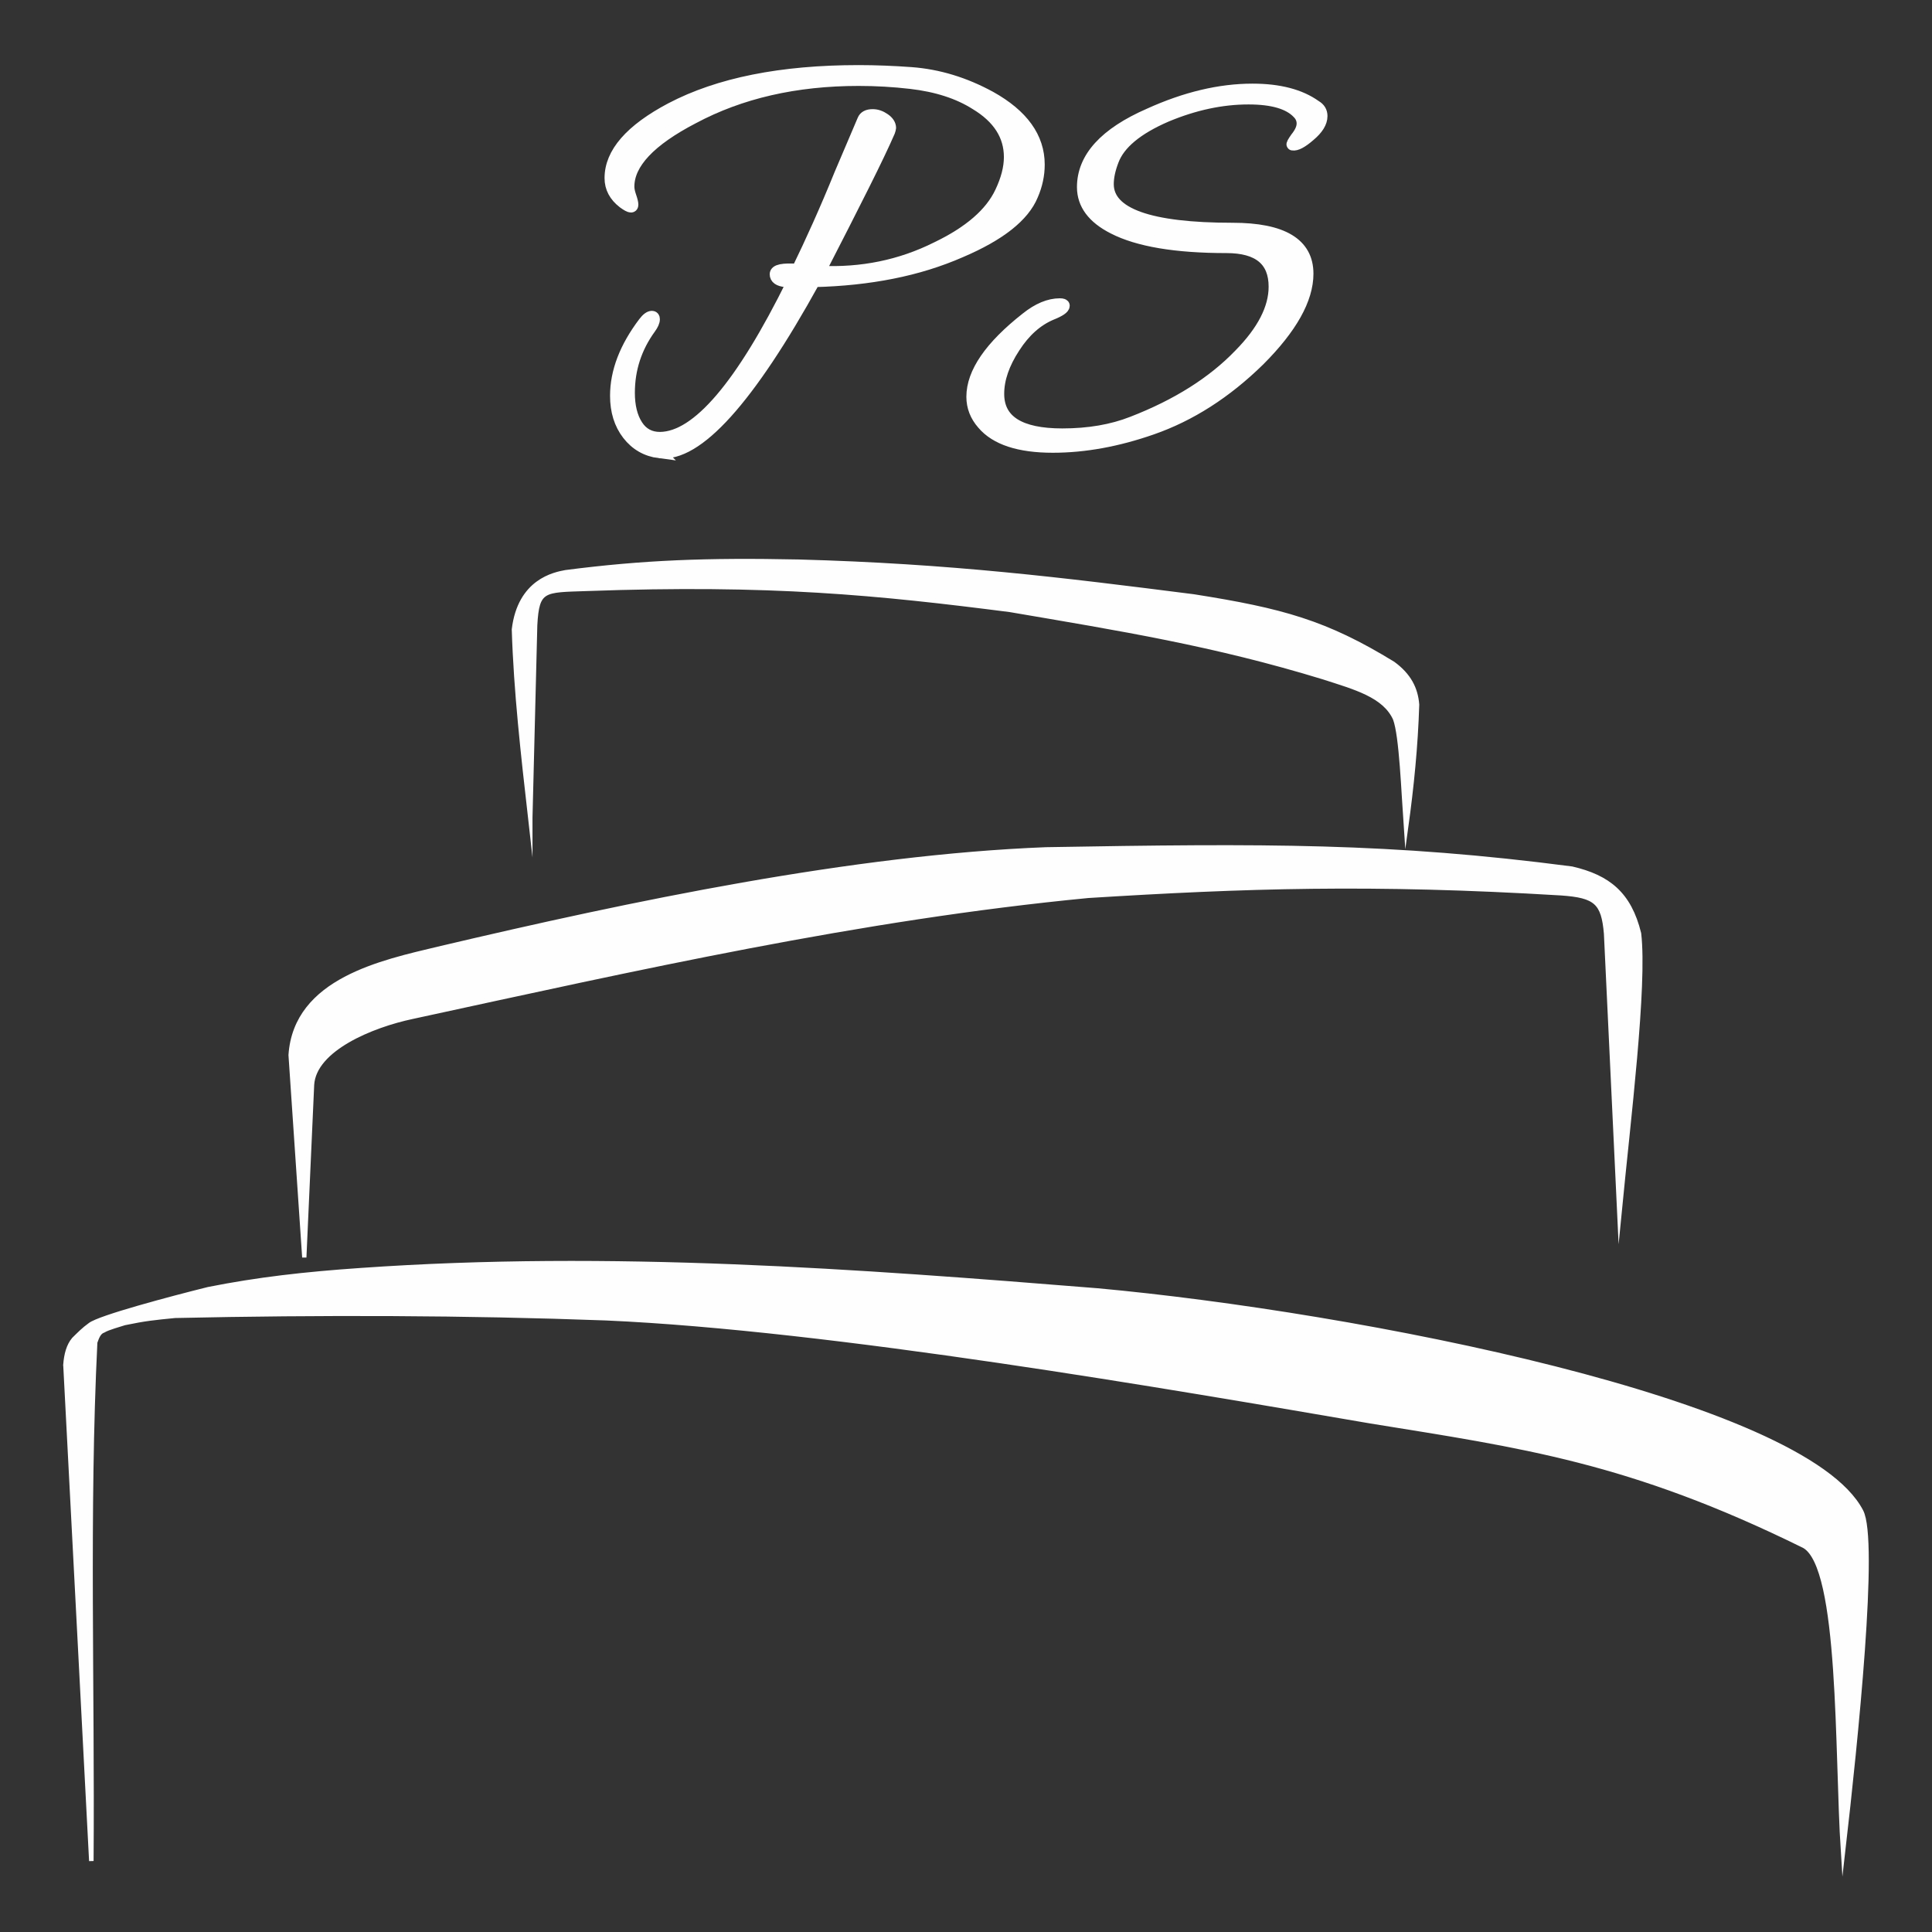 <?xml version="1.0" encoding="UTF-8"?>
<!DOCTYPE svg PUBLIC "-//W3C//DTD SVG 1.1//EN" "http://www.w3.org/Graphics/SVG/1.1/DTD/svg11.dtd">
<!-- Creator: CorelDRAW 2018 (64 Bit) -->
<svg xmlns="http://www.w3.org/2000/svg" xml:space="preserve" width="386px" height="386px" version="1.1" style="shape-rendering:geometricPrecision; text-rendering:geometricPrecision; image-rendering:optimizeQuality; fill-rule:evenodd; clip-rule:evenodd"
viewBox="0 0 625.06 625.06"
 xmlns:xlink="http://www.w3.org/1999/xlink">
 <rect x="0" y="0" width="625.06" height="625.06" fill="#333333" stroke="none"/>
 <defs>
  <style type="text/css">
   <![CDATA[
    .str1 {stroke:#FEFEFE;stroke-width:3.82;stroke-miterlimit:22.926}
    .str0 {stroke:#FEFEFE;stroke-width:1.46;stroke-miterlimit:22.926}
    .fil0 {fill:none}
    .fil3 {fill:none;fill-rule:nonzero}
    .fil1 {fill:#FEFEFE}
    .fil2 {fill:#FEFEFE;fill-rule:nonzero}
   ]]>
  </style>
 </defs>
 <g id="Layer_x0020_1">
  <rect class="fil0" width="625.06" height="625.06"/>
  <g id="_2495658495280">
   <g>
    <path class="fil1 str0" d="M98.44 406.12c-1.46,-21.59 -2.92,-43.18 -4.38,-64.77 1.62,-24.3 29.82,-30.06 47.69,-34.36 63.19,-14.9 134.11,-29.71 196.66,-32.17 70.93,-1.23 111.38,-1.44 170.14,6.23 11.74,2.73 18.55,8.13 21.7,20.98 1.97,16.9 -3.4,60.26 -6.33,90.37 -1.42,-30.11 -2.85,-60.22 -4.28,-90.32 -0.86,-10.12 -3.32,-12.32 -14.55,-13.1 -61.43,-3.71 -102.57,-2.31 -153.05,0.83 -73.94,7.11 -145.84,23.36 -218.61,39.13 -13.12,2.76 -31.79,10.43 -32.51,22l-2.48 55.18z"/>
    <path class="fil1 str0" d="M21.18 441.54l8.37 160.55c0.41,-55.94 -1.46,-113.11 1.23,-167.83 0.52,-1.36 1.05,-3.26 2.69,-3.81 1.56,-0.93 5.05,-1.83 6.8,-2.42 6.83,-1.41 9.38,-1.65 16.35,-2.34 46.95,-1.03 94.38,-0.89 139.48,0.79 73.08,3.24 182.8,22.28 247.32,33.33 48.8,7.92 83.83,12.5 140.3,40.35 12.12,6.8 10.51,66.95 12.56,98.79 4.14,-36.03 10.8,-100.6 5.84,-109.99 -18.44,-35.59 -163.37,-63.78 -247.03,-71.44 -77.47,-6.25 -157.38,-12.25 -238.36,-6.57 -18.09,1.24 -33.36,2.97 -49.35,6.16 -12.26,3.05 -35.21,9.16 -38.23,11.54 -2.1,1.5 -3.59,3.05 -5.26,4.69 -1.68,1.99 -2.45,4.84 -2.71,8.2z"/>
    <path class="fil1 str0" d="M171.55 264.47c-2.31,-20.41 -4.64,-40.82 -5.25,-60.83 1.88,-15.66 13.1,-17.83 16.74,-18.49 25.01,-3.23 45.5,-4.03 75.33,-3.41 49.06,1.33 85.27,5.83 127.8,11.24 28.63,4.52 42.76,8.39 64.53,21.75 5.13,3.75 7.34,8.08 7.74,13.24 -0.42,13.47 -1.72,26.44 -3.55,39.71 -0.8,-11.35 -1.45,-29.67 -3.51,-35.13 -3.42,-7.61 -13.02,-10.16 -23.16,-13.44 -35.47,-10.87 -65.72,-15.7 -101.42,-21.8 -42.76,-5.48 -77.35,-8.97 -137.05,-6.81 -13.91,0.47 -16.01,-0.03 -16.64,11.78 -0.52,20.73 -1.04,41.46 -1.56,62.19z"/>
   </g>
   <path class="fil2" d="M213.36 146.35c-4.21,-0.54 -7.61,-2.49 -10.2,-5.83 -2.59,-3.35 -3.88,-7.5 -3.88,-12.47 0,-7.77 3.02,-15.65 9.06,-23.64 0.98,-1.29 1.84,-1.94 2.6,-1.94 0.43,0 0.64,0.27 0.64,0.81 0,0.76 -0.43,1.73 -1.29,2.91 -4.54,6.27 -6.8,13.23 -6.8,20.89 0,4.32 0.86,7.83 2.59,10.53 1.72,2.69 4.21,4.04 7.45,4.04 12.09,-0.11 26.39,-16.89 42.9,-50.35 -0.21,-0.11 -0.51,-0.19 -0.89,-0.24 -0.38,-0.06 -0.84,-0.08 -1.38,-0.08 -2.15,-0.22 -3.23,-0.98 -3.23,-2.27 0,-1.3 2.37,-1.78 7.12,-1.46 2.16,-4.42 4.4,-9.23 6.72,-14.41 2.32,-5.18 4.67,-10.68 7.04,-16.51 2.48,-5.83 4.35,-10.2 5.59,-13.12 1.24,-2.91 1.86,-4.37 1.86,-4.37 0.43,-1.08 1.46,-1.62 3.08,-1.62 1.29,0 2.56,0.43 3.8,1.3 1.24,0.86 1.86,1.83 1.86,2.91 0,0.11 -0.11,0.49 -0.32,1.14 -1.73,3.99 -4.48,9.76 -8.26,17.32 -3.78,7.56 -8.53,16.89 -14.25,28.01 13.61,0.65 26.23,-1.94 37.89,-7.77 10.58,-5.08 17.49,-11.07 20.72,-17.97 1.95,-4.11 2.92,-7.88 2.92,-11.34 0,-7.01 -3.67,-12.73 -11.01,-17.16 -5.61,-3.56 -12.63,-5.83 -21.05,-6.8 -5.61,-0.65 -11.22,-0.97 -16.84,-0.97 -20.4,0 -38.26,4.1 -53.59,12.3 -13.92,7.24 -20.88,14.63 -20.88,22.19 0,0.86 0.21,1.91 0.64,3.15 0.43,1.24 0.65,2.13 0.65,2.67 0,0.44 -0.16,0.65 -0.48,0.65 -0.44,0 -1.25,-0.43 -2.43,-1.29 -2.81,-2.16 -4.21,-4.81 -4.21,-7.94 0,-8.09 6.53,-15.59 19.59,-22.5 15.43,-8.1 35.67,-12.15 60.71,-12.15 2.81,0 5.62,0.06 8.42,0.17 2.81,0.11 5.67,0.27 8.58,0.48 8.75,0.65 17.27,3.24 25.58,7.77 10.47,5.83 15.71,13.12 15.71,21.86 0,3.35 -0.7,6.64 -2.11,9.88 -2.8,6.8 -10.52,12.9 -23.15,18.29 -6.91,3.03 -14.3,5.32 -22.18,6.88 -7.88,1.57 -16.3,2.46 -25.26,2.68 -21.15,38.31 -37.83,56.77 -50.03,55.37z"/>
   <path id="1" class="fil2" d="M340.62 144.57c-10.9,0 -18.46,-2.49 -22.66,-7.45 -2.27,-2.59 -3.4,-5.51 -3.4,-8.74 0,-7.77 5.82,-16.25 17.48,-25.42 3.78,-3.03 7.4,-4.54 10.85,-4.54 0.86,0 1.29,0.17 1.29,0.49 0,0.75 -1.34,1.67 -4.04,2.75 -4.65,1.95 -8.64,5.51 -11.98,10.69 -3.46,5.29 -5.18,10.31 -5.18,15.06 0,8.74 6.9,13.11 20.72,13.11 8.53,0 16.08,-1.3 22.66,-3.89 14.47,-5.61 26.02,-12.89 34.65,-21.85 7.56,-7.67 11.34,-15.01 11.34,-22.02 0,-8.53 -5.18,-12.79 -15.55,-12.79 -16.4,0 -28.6,-2.05 -36.59,-6.16 -6.58,-3.34 -9.87,-7.77 -9.87,-13.27 0,-9.5 7.17,-17.38 21.53,-23.64 11.66,-5.29 22.78,-7.93 33.35,-7.93 8.64,0 15.44,1.78 20.4,5.34 1.3,0.75 1.95,1.83 1.95,3.24 0,2.05 -1.3,4.15 -3.89,6.31 -2.48,2.16 -4.32,3.13 -5.5,2.91 -0.22,0 0.16,-0.7 1.13,-2.1 1.4,-1.73 2.1,-3.29 2.1,-4.7 0,-1.29 -0.48,-2.42 -1.45,-3.4 -2.92,-3.12 -8.26,-4.69 -16.03,-4.69 -8.64,0 -17.49,1.89 -26.55,5.67 -9.5,4.1 -15.28,8.9 -17.33,14.41 -1.08,2.8 -1.62,5.34 -1.62,7.61 0,9.6 13.44,14.41 40.32,14.41 16.19,0 24.28,4.85 24.28,14.57 0,8.2 -5.23,17.54 -15.7,28.01 -10.69,10.47 -22.24,17.86 -34.65,22.18 -11.12,3.88 -21.8,5.83 -32.06,5.83z"/>
   <path id="2" class="fil3 str1" d="M213.36 146.35c-4.21,-0.54 -7.61,-2.49 -10.2,-5.83 -2.59,-3.35 -3.88,-7.5 -3.88,-12.47 0,-7.77 3.02,-15.65 9.06,-23.64 0.98,-1.29 1.84,-1.94 2.6,-1.94 0.43,0 0.64,0.27 0.64,0.81 0,0.76 -0.43,1.73 -1.29,2.91 -4.54,6.27 -6.8,13.23 -6.8,20.89 0,4.32 0.86,7.83 2.59,10.53 1.72,2.69 4.21,4.04 7.45,4.04 12.09,-0.11 26.39,-16.89 42.9,-50.35 -0.21,-0.11 -0.51,-0.19 -0.89,-0.24 -0.38,-0.06 -0.84,-0.08 -1.38,-0.08 -2.15,-0.22 -3.23,-0.98 -3.23,-2.27 0,-1.3 2.37,-1.78 7.12,-1.46 2.16,-4.42 4.4,-9.23 6.72,-14.41 2.32,-5.18 4.67,-10.68 7.04,-16.51 2.48,-5.83 4.35,-10.2 5.59,-13.12 1.24,-2.91 1.86,-4.37 1.86,-4.37 0.43,-1.08 1.46,-1.62 3.08,-1.62 1.29,0 2.56,0.43 3.8,1.3 1.24,0.86 1.86,1.83 1.86,2.91 0,0.11 -0.11,0.49 -0.32,1.14 -1.73,3.99 -4.48,9.76 -8.26,17.32 -3.78,7.56 -8.53,16.89 -14.25,28.01 13.61,0.65 26.23,-1.94 37.89,-7.77 10.58,-5.08 17.49,-11.07 20.72,-17.97 1.95,-4.11 2.92,-7.88 2.92,-11.34 0,-7.01 -3.67,-12.73 -11.01,-17.16 -5.61,-3.56 -12.63,-5.83 -21.05,-6.8 -5.61,-0.65 -11.22,-0.97 -16.84,-0.97 -20.4,0 -38.26,4.1 -53.59,12.3 -13.92,7.24 -20.88,14.63 -20.88,22.19 0,0.86 0.21,1.91 0.64,3.15 0.43,1.24 0.65,2.13 0.65,2.67 0,0.44 -0.16,0.65 -0.48,0.65 -0.44,0 -1.25,-0.43 -2.43,-1.29 -2.81,-2.16 -4.21,-4.81 -4.21,-7.94 0,-8.09 6.53,-15.59 19.59,-22.5 15.43,-8.1 35.67,-12.15 60.71,-12.15 2.81,0 5.62,0.06 8.42,0.17 2.81,0.11 5.67,0.27 8.58,0.48 8.75,0.65 17.27,3.24 25.58,7.77 10.47,5.83 15.71,13.12 15.71,21.86 0,3.35 -0.7,6.64 -2.11,9.88 -2.8,6.8 -10.52,12.9 -23.15,18.29 -6.91,3.03 -14.3,5.32 -22.18,6.88 -7.88,1.57 -16.3,2.46 -25.26,2.68 -21.15,38.31 -37.83,56.77 -50.03,55.37z"/>
   <path id="3" class="fil3 str1" d="M340.62 144.57c-10.9,0 -18.46,-2.49 -22.66,-7.45 -2.27,-2.59 -3.4,-5.51 -3.4,-8.74 0,-7.77 5.82,-16.25 17.48,-25.42 3.78,-3.03 7.4,-4.54 10.85,-4.54 0.86,0 1.29,0.17 1.29,0.49 0,0.75 -1.34,1.67 -4.04,2.75 -4.65,1.95 -8.64,5.51 -11.98,10.69 -3.46,5.29 -5.18,10.31 -5.18,15.06 0,8.74 6.9,13.11 20.72,13.11 8.53,0 16.08,-1.3 22.66,-3.89 14.47,-5.61 26.02,-12.89 34.65,-21.85 7.56,-7.67 11.34,-15.01 11.34,-22.02 0,-8.53 -5.18,-12.79 -15.55,-12.79 -16.4,0 -28.6,-2.05 -36.59,-6.16 -6.58,-3.34 -9.87,-7.77 -9.87,-13.27 0,-9.5 7.17,-17.38 21.53,-23.64 11.66,-5.29 22.78,-7.93 33.35,-7.93 8.64,0 15.44,1.78 20.4,5.34 1.3,0.75 1.95,1.83 1.95,3.24 0,2.05 -1.3,4.15 -3.89,6.31 -2.48,2.16 -4.32,3.13 -5.5,2.91 -0.22,0 0.16,-0.7 1.13,-2.1 1.4,-1.73 2.1,-3.29 2.1,-4.7 0,-1.29 -0.48,-2.42 -1.45,-3.4 -2.92,-3.12 -8.26,-4.69 -16.03,-4.69 -8.64,0 -17.49,1.89 -26.55,5.67 -9.5,4.1 -15.28,8.9 -17.33,14.41 -1.08,2.8 -1.62,5.34 -1.62,7.61 0,9.6 13.44,14.41 40.32,14.41 16.19,0 24.28,4.85 24.28,14.57 0,8.2 -5.23,17.54 -15.7,28.01 -10.69,10.47 -22.24,17.86 -34.65,22.18 -11.12,3.88 -21.8,5.83 -32.06,5.83z"/>
  </g>
 </g>
</svg>
